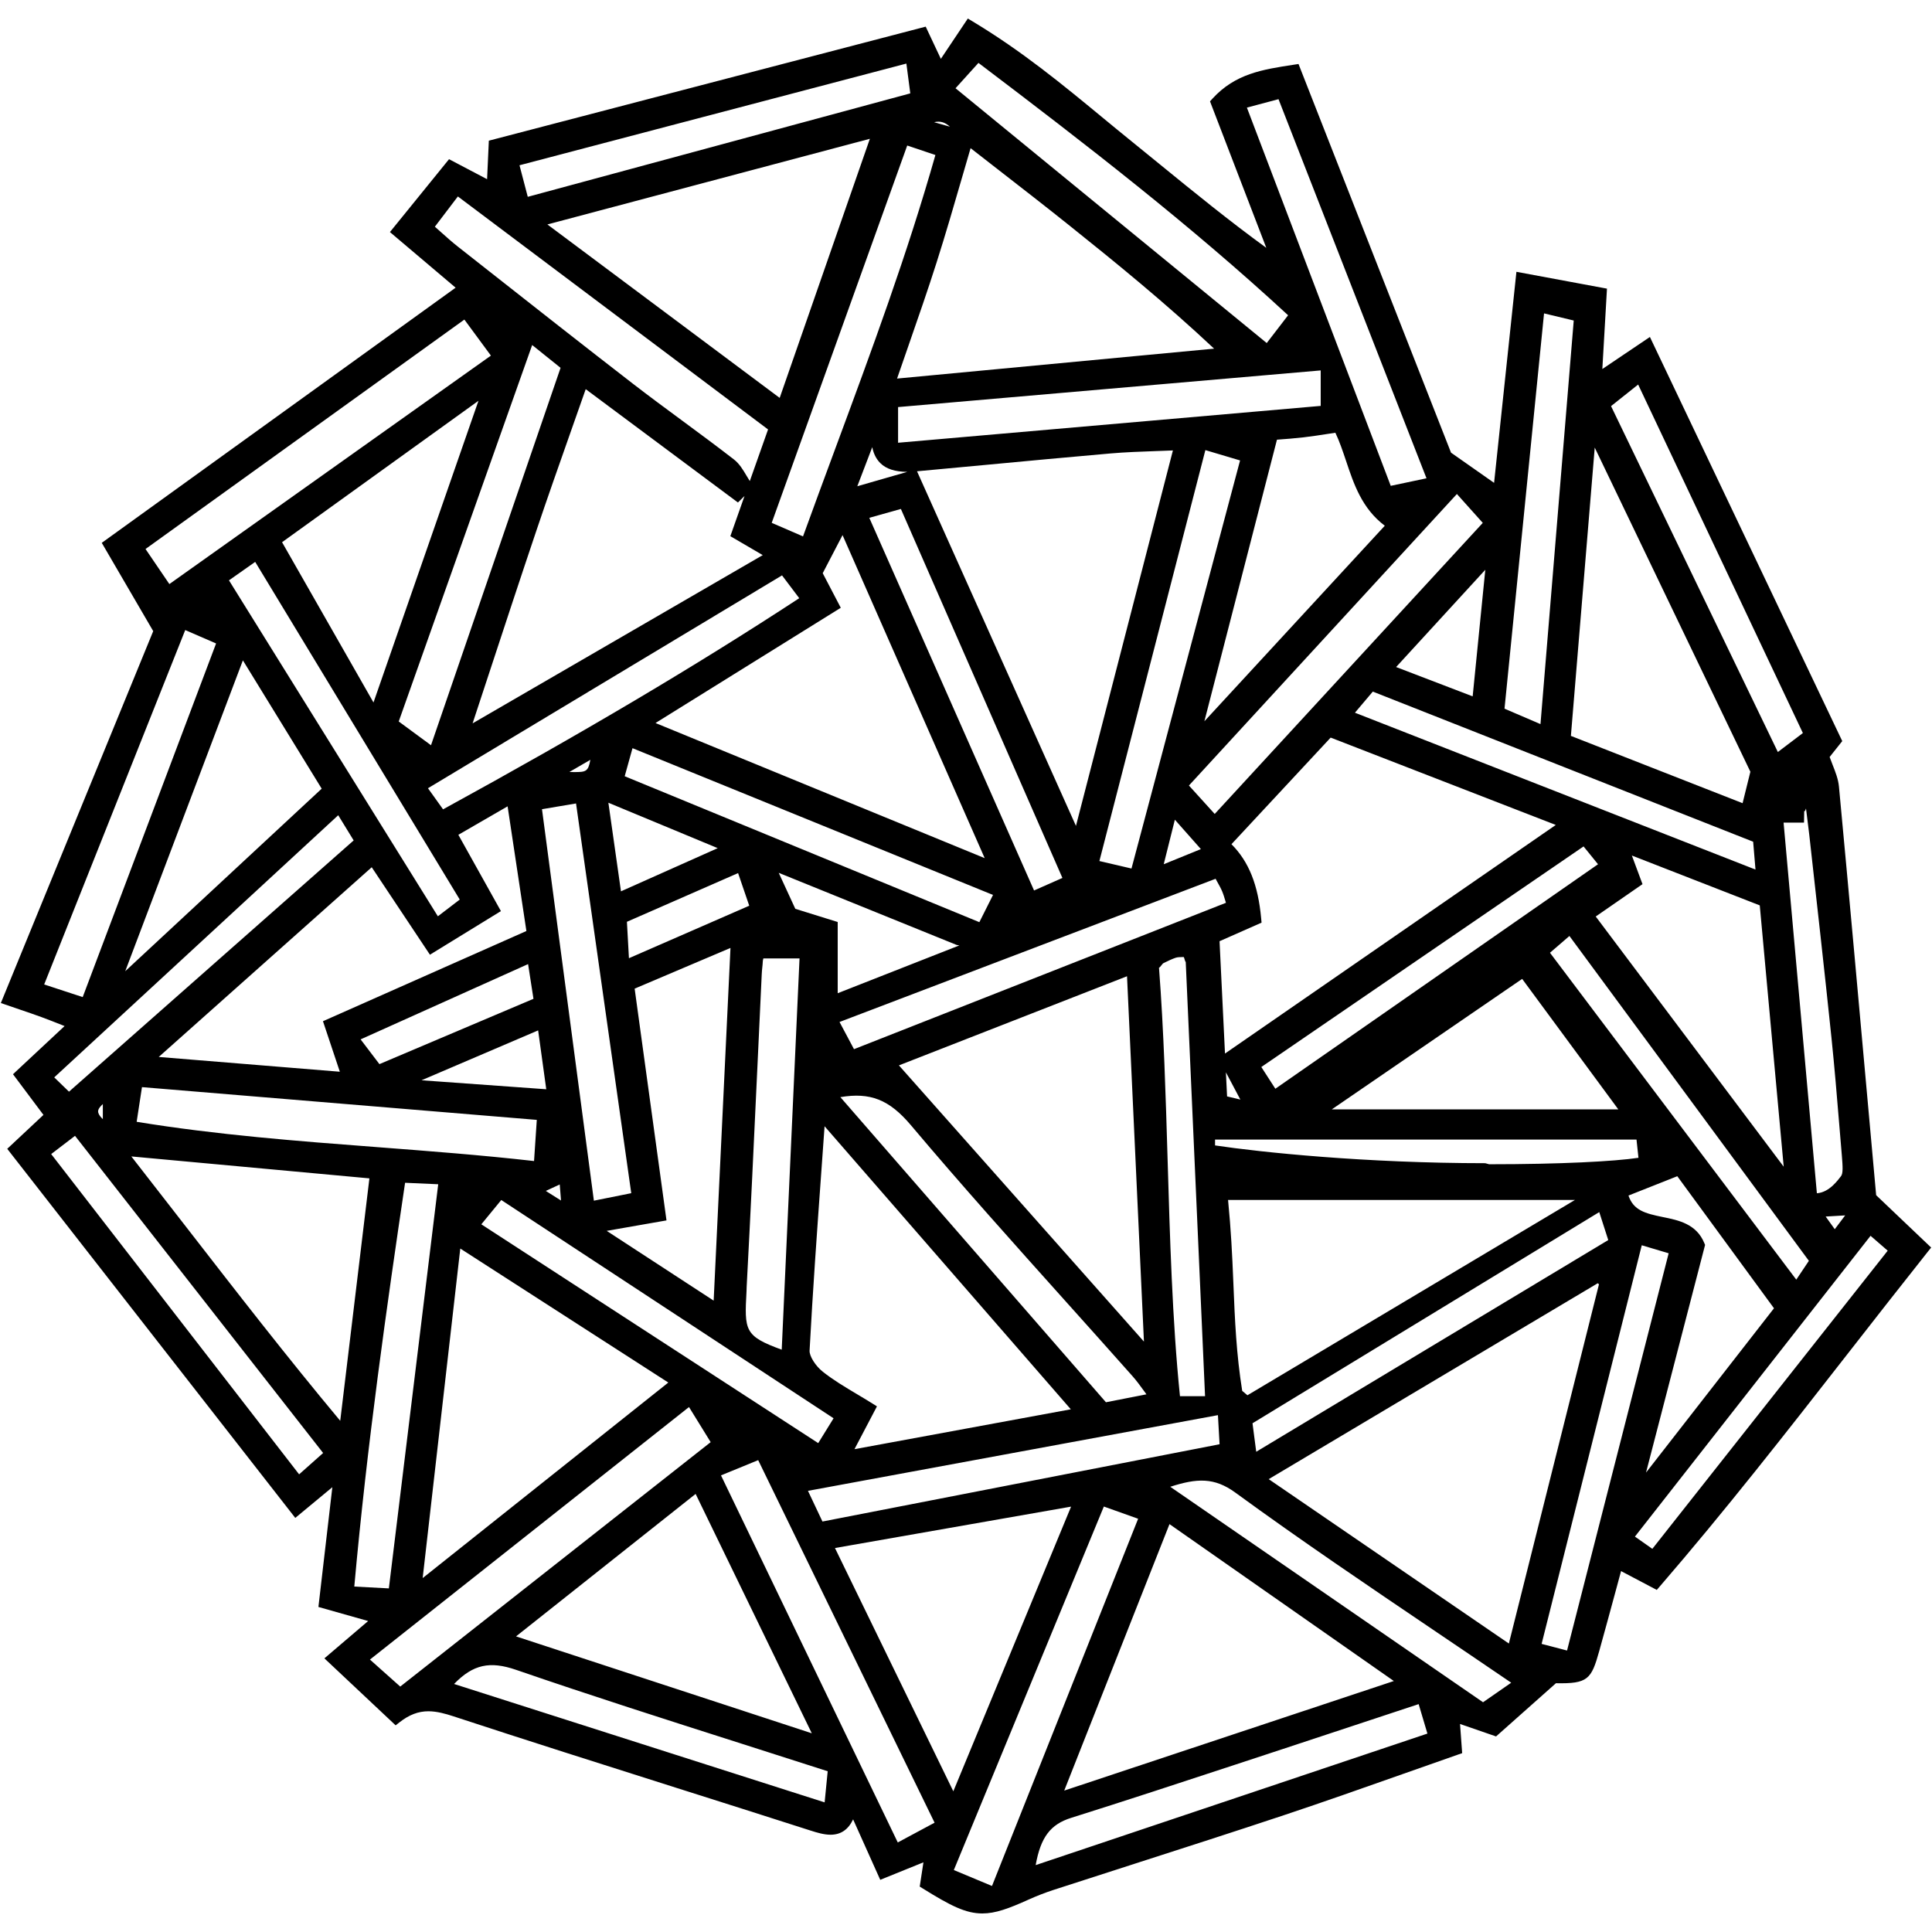 <?xml version="1.0" encoding="utf-8"?>
<!-- Generator: Adobe Illustrator 16.0.4, SVG Export Plug-In . SVG Version: 6.00 Build 0)  -->
<!DOCTYPE svg PUBLIC "-//W3C//DTD SVG 1.1//EN" "http://www.w3.org/Graphics/SVG/1.1/DTD/svg11.dtd">
<svg version="1.1" id="Layer_2508" xmlns="http://www.w3.org/2000/svg" xmlns:xlink="http://www.w3.org/1999/xlink" x="0px" y="0px"
	 width="128px" height="128px" viewBox="0 0 128 128" enable-background="new 0 0 128 128" xml:space="preserve">
<path d="M124.3,79.185l-0.455-5.043c-0.663-7.358-1.323-14.695-2.01-22.031c-0.048-0.495-0.229-0.956-0.421-1.443
	c-0.065-0.166-0.133-0.337-0.196-0.516l0.836-1.052l-12.743-26.775l-3.152,2.124l0.307-5.326l-5.999-1.115l-1.48,13.983
	l-2.853-2.001L86.03,4.24l-0.305,0.046c-2.083,0.318-3.883,0.592-5.399,2.252l-0.16,0.176l3.729,9.705
	c-2.459-1.787-4.785-3.683-7.043-5.524c-0.624-0.509-1.247-1.017-1.871-1.522c-0.654-0.528-1.303-1.064-1.955-1.601
	c-2.613-2.157-5.316-4.387-8.59-6.355l-0.315-0.189l-1.787,2.671L61.33,1.765L32.387,9.32l-0.116,2.552l-2.521-1.325l-3.916,4.828
	l4.352,3.685L6.742,35.965l3.409,5.849L0.056,66.454l1.265,0.434c0.525,0.179,0.974,0.332,1.418,0.494
	c0.43,0.158,0.854,0.326,1.347,0.521l0.193,0.076l-3.418,3.191l2.018,2.695l-2.4,2.247l19.084,24.453l2.456-2.035l-0.923,7.935
	l3.295,0.932l-2.899,2.473l4.72,4.438l0.26-0.204c0.636-0.497,1.243-0.728,1.91-0.728c0.565,0,1.152,0.168,1.652,0.332
	c4.899,1.609,9.896,3.193,14.729,4.726c2.984,0.945,5.969,1.892,8.95,2.849c0.429,0.138,0.882,0.272,1.313,0.272
	c0.678,0,1.171-0.334,1.495-1.017l1.797,4.005l2.862-1.159l-0.246,1.607l0.216,0.134c1.831,1.139,2.833,1.646,3.931,1.646
	c0.869,0,1.729-0.314,3.106-0.936c0.518-0.233,1.058-0.441,1.602-0.62c1.779-0.577,3.561-1.15,5.341-1.723
	c3.313-1.066,6.626-2.131,9.929-3.23c2.642-0.88,5.215-1.788,7.938-2.749c1.188-0.419,2.386-0.841,3.596-1.265l0.279-0.097
	l-0.141-1.933l2.387,0.825l3.943-3.504l0.03-0.021c2.101,0.04,2.34-0.255,2.859-2.12c0.369-1.323,0.728-2.648,1.099-4.014
	l0.35-1.295l2.366,1.247l0.2-0.23c4.335-5.021,8.31-10.111,12.516-15.501c1.729-2.214,3.468-4.442,5.243-6.677l0.22-0.275
	L124.3,79.185z M60.309,6.186l-25.343,6.854l-0.548-2.091L60.05,4.212L60.309,6.186z M120.955,80.599l1.293-0.076l-0.691,0.915
	L120.955,80.599z M50.232,96.738l11.686,24.02l-2.438,1.309L47.768,97.748L50.232,96.738z M4.97,75.252l16.438,21.013l-1.591,1.414
	L3.391,76.46L4.97,75.252z M22.408,54.011l1.023,1.669L4.571,72.326l-0.978-0.947L22.408,54.011z M21.313,52.252L8.297,64.345
	l7.795-20.594L21.313,52.252z M14.316,42.631L5.479,66.06l-2.552-0.837l9.345-23.48L14.316,42.631z M30.766,21.173l1.758,2.387
	L11.221,38.696l-1.58-2.323L30.766,21.173z M77.1,57.257l0.738-2.949l1.724,1.947L77.1,57.257z M117.787,49.823l-11.051-22.917
	l1.796-1.429l10.913,23.089L117.787,49.823z M112.916,82.361c-0.522-1.276-1.707-1.518-2.753-1.729
	c-1.174-0.239-1.947-0.446-2.272-1.424l3.234-1.281l6.406,8.75l-8.478,10.886l3.913-15.084L112.916,82.361z M80.8,95.685
	l-26.31,5.12l-0.96-2.033l27.161-5.015L80.8,95.685z M44.278,91.597l-16.275,12.955l2.492-21.833L44.278,91.597z M6.813,73.146
	v0.999c-0.262-0.248-0.314-0.415-0.314-0.507C6.498,73.481,6.638,73.305,6.813,73.146z M61.973,10.27
	c-1.875,6.598-4.191,12.856-6.642,19.475c-0.711,1.921-1.425,3.85-2.129,5.792l-2.074-0.897l8.978-24.999L61.973,10.27z
	 M72.838,57.046l7.021-27.225l2.299,0.684l-7.194,27.037L72.838,57.046z M108.82,58.577l-0.705-1.896l8.474,3.303l1.586,17.313
	l-12.454-16.576L108.82,58.577z M105.955,80.304l0.596,1.853L83.228,96.183l-0.246-1.888L105.955,80.304z M33.211,79.504
	l22.015,14.461l-1.017,1.645l-22.32-14.496L33.211,79.504z M36.162,78.902l0.922-0.429l0.085,1.064L36.162,78.902z M35.564,74.195
	l-0.182,2.727C31.907,76.528,28.39,76.261,24.984,76c-5.22-0.397-10.614-0.808-15.93-1.678l0.352-2.297L35.564,74.195z
	 M16.907,37.227L30.46,59.598l-1.45,1.109L15.17,38.449L16.907,37.227z M58.312,30.671c0.399,0.405,0.999,0.586,1.798,0.591
	l-3.311,0.953l0.99-2.59C57.876,30.06,58.05,30.405,58.312,30.671z M60.755,31.224c1.507-0.139,3.013-0.28,4.521-0.421
	c2.769-0.26,5.538-0.521,8.31-0.762c0.966-0.083,1.958-0.119,3.008-0.156c0.359-0.013,0.729-0.027,1.114-0.042l-6.423,24.875
	L60.755,31.224z M59.686,33.719l10.702,24.447l-1.879,0.83L57.593,34.307L59.686,33.719z M65.79,59.292l-0.905,1.804l-23.497-9.668
	l0.517-1.859L65.79,59.292z M43.429,47.902l12.275-7.635l-1.197-2.291l1.314-2.524l9.417,21.402L43.429,47.902z M56.579,69.51
	l-0.958-1.801l24.916-9.488l0.104,0.192c0.139,0.25,0.245,0.438,0.327,0.634c0.088,0.209,0.152,0.428,0.229,0.683l0.025,0.083
	L56.579,69.51z M81.22,71.046l0.956,1.803l-0.879-0.209L81.22,71.046z M81.159,69.8l-0.361-7.442l2.783-1.23l-0.025-0.275
	c-0.202-2.223-0.812-3.762-1.968-4.923l6.572-7.062l14.915,5.787L81.159,69.8z M104.345,79.5L82.646,92.44L82.3,92.149
	c-0.388-2.431-0.486-4.626-0.588-7.187c-0.076-1.852-0.153-3.463-0.35-5.463H104.345z M60.348,74.546
	c3.335,3.956,6.847,7.871,10.243,11.658c1.482,1.652,2.965,3.306,4.438,4.967c0.271,0.304,0.516,0.642,0.801,1.034
	c0.04,0.057,0.082,0.114,0.125,0.173l-2.684,0.525L55.676,72.688C57.651,72.357,58.912,72.844,60.348,74.546z M59.556,70.584
	l15.112-5.905l1.121,24.205L59.556,70.584z M77.09,63.806c0.317-0.154,0.568-0.276,0.814-0.356c0.117-0.038,0.273-0.04,0.512-0.045
	c0.045-0.001,0.091,0.324,0.142,0.323l1.28,28.772h-1.662c-0.514-5-0.671-10.688-0.821-15.732
	c-0.122-4.098-0.249-8.494-0.568-12.652C76.895,64.063,76.995,63.852,77.09,63.806z M57.797,92.985
	c-0.343-0.215-0.687-0.42-1.025-0.622c-0.808-0.481-1.57-0.937-2.26-1.483c-0.486-0.384-0.895-1.038-0.875-1.399
	c0.208-3.918,0.489-7.828,0.786-11.968l0.207-2.896L70.944,93.37l-14.333,2.642l1.489-2.837L57.797,92.985z M48.9,57.845
	l0.739,2.161l-7.97,3.478l-0.134-2.413L48.9,57.845z M41.141,59.053l-0.834-5.87l7.244,3.009L41.141,59.053z M38.164,53.231
	l3.658,25.82l-2.476,0.497l-3.438-25.936L38.164,53.231z M37.722,51.146l1.39-0.806c-0.141,0.792-0.303,0.812-1.084,0.812
	C37.956,51.154,37.83,51.149,37.722,51.146z M44.157,80.855L42.047,65.5l6.349-2.697L47.282,86.17l-7.086-4.622L44.157,80.855z
	 M52.971,63.5l-1.18,25.92c-2.481-0.906-2.473-1.263-2.331-3.894l0.008-0.263c0.258-4.822,0.484-9.697,0.709-14.52l0.289-6.178
	c0.02-0.416,0.046-0.438,0.076-0.924l0.032-0.142H52.971z M52.691,60.211l-1.098-2.383l11.783,4.776l0.183,0.032L55.5,65.803v-4.718
	L52.691,60.211z M36.191,72.166l-8.264-0.595l7.726-3.305L36.191,72.166z M33.63,53.422l1.245,8.26l-13.478,5.976l1.118,3.347
	l-11.998-0.979l14.111-12.569l3.856,5.795l4.703-2.889l-2.82-5.055L33.63,53.422z M34.987,63.874l0.357,2.3l-10.206,4.327
	l-1.247-1.64L34.987,63.874z M29.354,53.621l-1-1.398L51.811,38.12l1.141,1.512C46.141,44.092,38.623,48.548,29.354,53.621z
	 M80.5,75.887V75.5h27.923l0.129,1.207c-1.604,0.24-5.155,0.428-9.893,0.428l-0.259-0.07C90.473,77.064,83.5,76.338,80.5,75.887z
	 M105.873,57.259L84.495,72.132l-0.929-1.44l21.349-14.614L105.873,57.259z M59.433,25.081c0.257-0.745,0.506-1.465,0.751-2.167
	c0.663-1.906,1.289-3.708,1.864-5.513c0.6-1.883,1.159-3.811,1.7-5.675c0.185-0.637,0.37-1.274,0.556-1.91l1.746,1.359
	c1.621,1.258,3.241,2.517,4.844,3.8c3.056,2.445,6.301,5.082,9.543,8.124L59.433,25.081z M37.139,24.37l-8.584,25.004L26.417,47.8
	l8.841-24.941L37.139,24.37z M31.311,47.924l1.019-3.095c1.056-3.213,2.113-6.428,3.193-9.633c0.746-2.214,1.523-4.417,2.32-6.679
	c0.317-0.9,0.639-1.811,0.962-2.734l10.085,7.509l0.438-0.433l-0.941,2.664l2.147,1.255L31.311,47.924z M18.687,35.923l13.013-9.37
	l-6.955,19.988L18.687,35.923z M88.234,73.5l12.613-8.646l6.371,8.646H88.234z M89.768,47.219l1.184-1.399l25.199,9.946l0.155,1.845
	L89.768,47.219z M59.5,29.333V26.97l28-2.429v2.351L59.5,29.333z M91.746,34.831L79.793,47.787l4.809-18.657l0.118-0.009
	c0.447-0.033,1.046-0.077,1.641-0.146c0.54-0.062,1.079-0.146,1.642-0.233l0.469-0.071c0.276,0.58,0.485,1.204,0.706,1.859
	C89.697,32.085,90.234,33.69,91.746,34.831z M49.676,31.872c-0.075-0.114-0.145-0.235-0.216-0.354
	c-0.23-0.39-0.469-0.792-0.837-1.079c-1.129-0.876-2.28-1.725-3.43-2.574c-1.094-0.807-2.188-1.614-3.263-2.444
	c-3.271-2.529-6.522-5.088-9.771-7.646l-1.845-1.452c-0.373-0.294-0.729-0.612-1.126-0.968c-0.122-0.107-0.246-0.22-0.377-0.335
	l1.524-2.004l20.551,15.436L49.676,31.872z M24.474,78.07l-1.933,16.062c-3.529-4.229-6.856-8.521-10.374-13.058
	c-1.144-1.474-2.296-2.961-3.465-4.457L24.474,78.07z M29.033,78.46l-3.27,26.775l-2.29-0.122
	c0.842-9.401,2.171-18.711,3.365-26.751L29.033,78.46z M70.962,99.818l-7.802,18.86l-7.841-16.117L70.962,99.818z M77.532,98.503
	c1.764-0.569,2.916-0.634,4.313,0.386c4.347,3.17,8.725,6.129,13.36,9.262c1.626,1.099,3.265,2.207,4.916,3.333l-1.866,1.295
	L77.532,98.503z M84.055,97.997l21.8-12.979l0.081,0.069l-5.97,23.801L84.055,97.997z M103.978,62.011l15.865,21.522l-0.835,1.246
	L102.69,63.123L103.978,62.011z M121.967,77.93c-0.161,0.188-0.732,1.065-1.594,1.127L118.167,54.5h1.353
	c0.005,0,0.01-0.787,0.017-0.777c0.057,0.104,0.111-0.2,0.118-0.143l0.211,1.705c0.503,4.532,1.006,8.961,1.476,13.496
	c0.199,1.93,0.357,3.812,0.515,5.746l0.172,2.053C122.086,77.277,122.116,77.758,121.967,77.93z M104.076,48.755l1.579-19.102
	l10.312,21.476l-0.516,2.084L104.076,48.755z M104.264,21.235l-2.203,26.739l-2.383-1.022l2.619-26.189L104.264,21.235z
	 M92.496,44.193l5.909-6.444l-0.837,8.387L92.496,44.193z M80.478,53.927l-1.708-1.884l17.753-19.314l1.715,1.913L80.478,53.927z
	 M84.705,6.571l9.804,25.117l-2.369,0.5l-9.53-25.059L84.705,6.571z M63.306,5.847l1.519-1.68
	c7.11,5.386,14.031,10.729,20.515,16.72l-1.416,1.841L63.306,5.847z M61.887,8.097c0.426-0.107,0.75,0.027,1.048,0.297L61.887,8.097
	z M57.631,9.195l-5.975,17.167L36.266,14.87L57.631,9.195z M45.648,93.22l1.436,2.326L26.517,111.74l-2.007-1.789L45.648,93.22z
	 M63.194,123.895l9.939-24.083l2.271,0.809l-9.682,24.33L63.194,123.895z M70.508,118.631l6.974-17.654l14.863,10.395
	L70.508,118.631z M70.966,120.438c3.622-1.139,7.288-2.346,10.834-3.512l3.137-1.032c2.063-0.677,4.123-1.359,6.271-2.072
	l2.781-0.92l0.581,1.952l-25.954,8.714C68.948,121.71,69.601,120.866,70.966,120.438z M110.553,83.033l-6.732,26.319l-1.685-0.44
	l6.635-26.41L110.553,83.033z M125.065,82.861l-15.593,19.753l-1.154-0.81l15.611-19.929L125.065,82.861z M34.189,110.63
	c4.932,1.699,9.806,3.255,14.966,4.901c1.879,0.6,3.772,1.203,5.682,1.819l-0.203,2.062l-24.55-7.844
	C31.338,110.271,32.458,110.034,34.189,110.63z M34.188,108.415l11.899-9.439l7.696,15.859L34.188,108.415z"/>
</svg>
